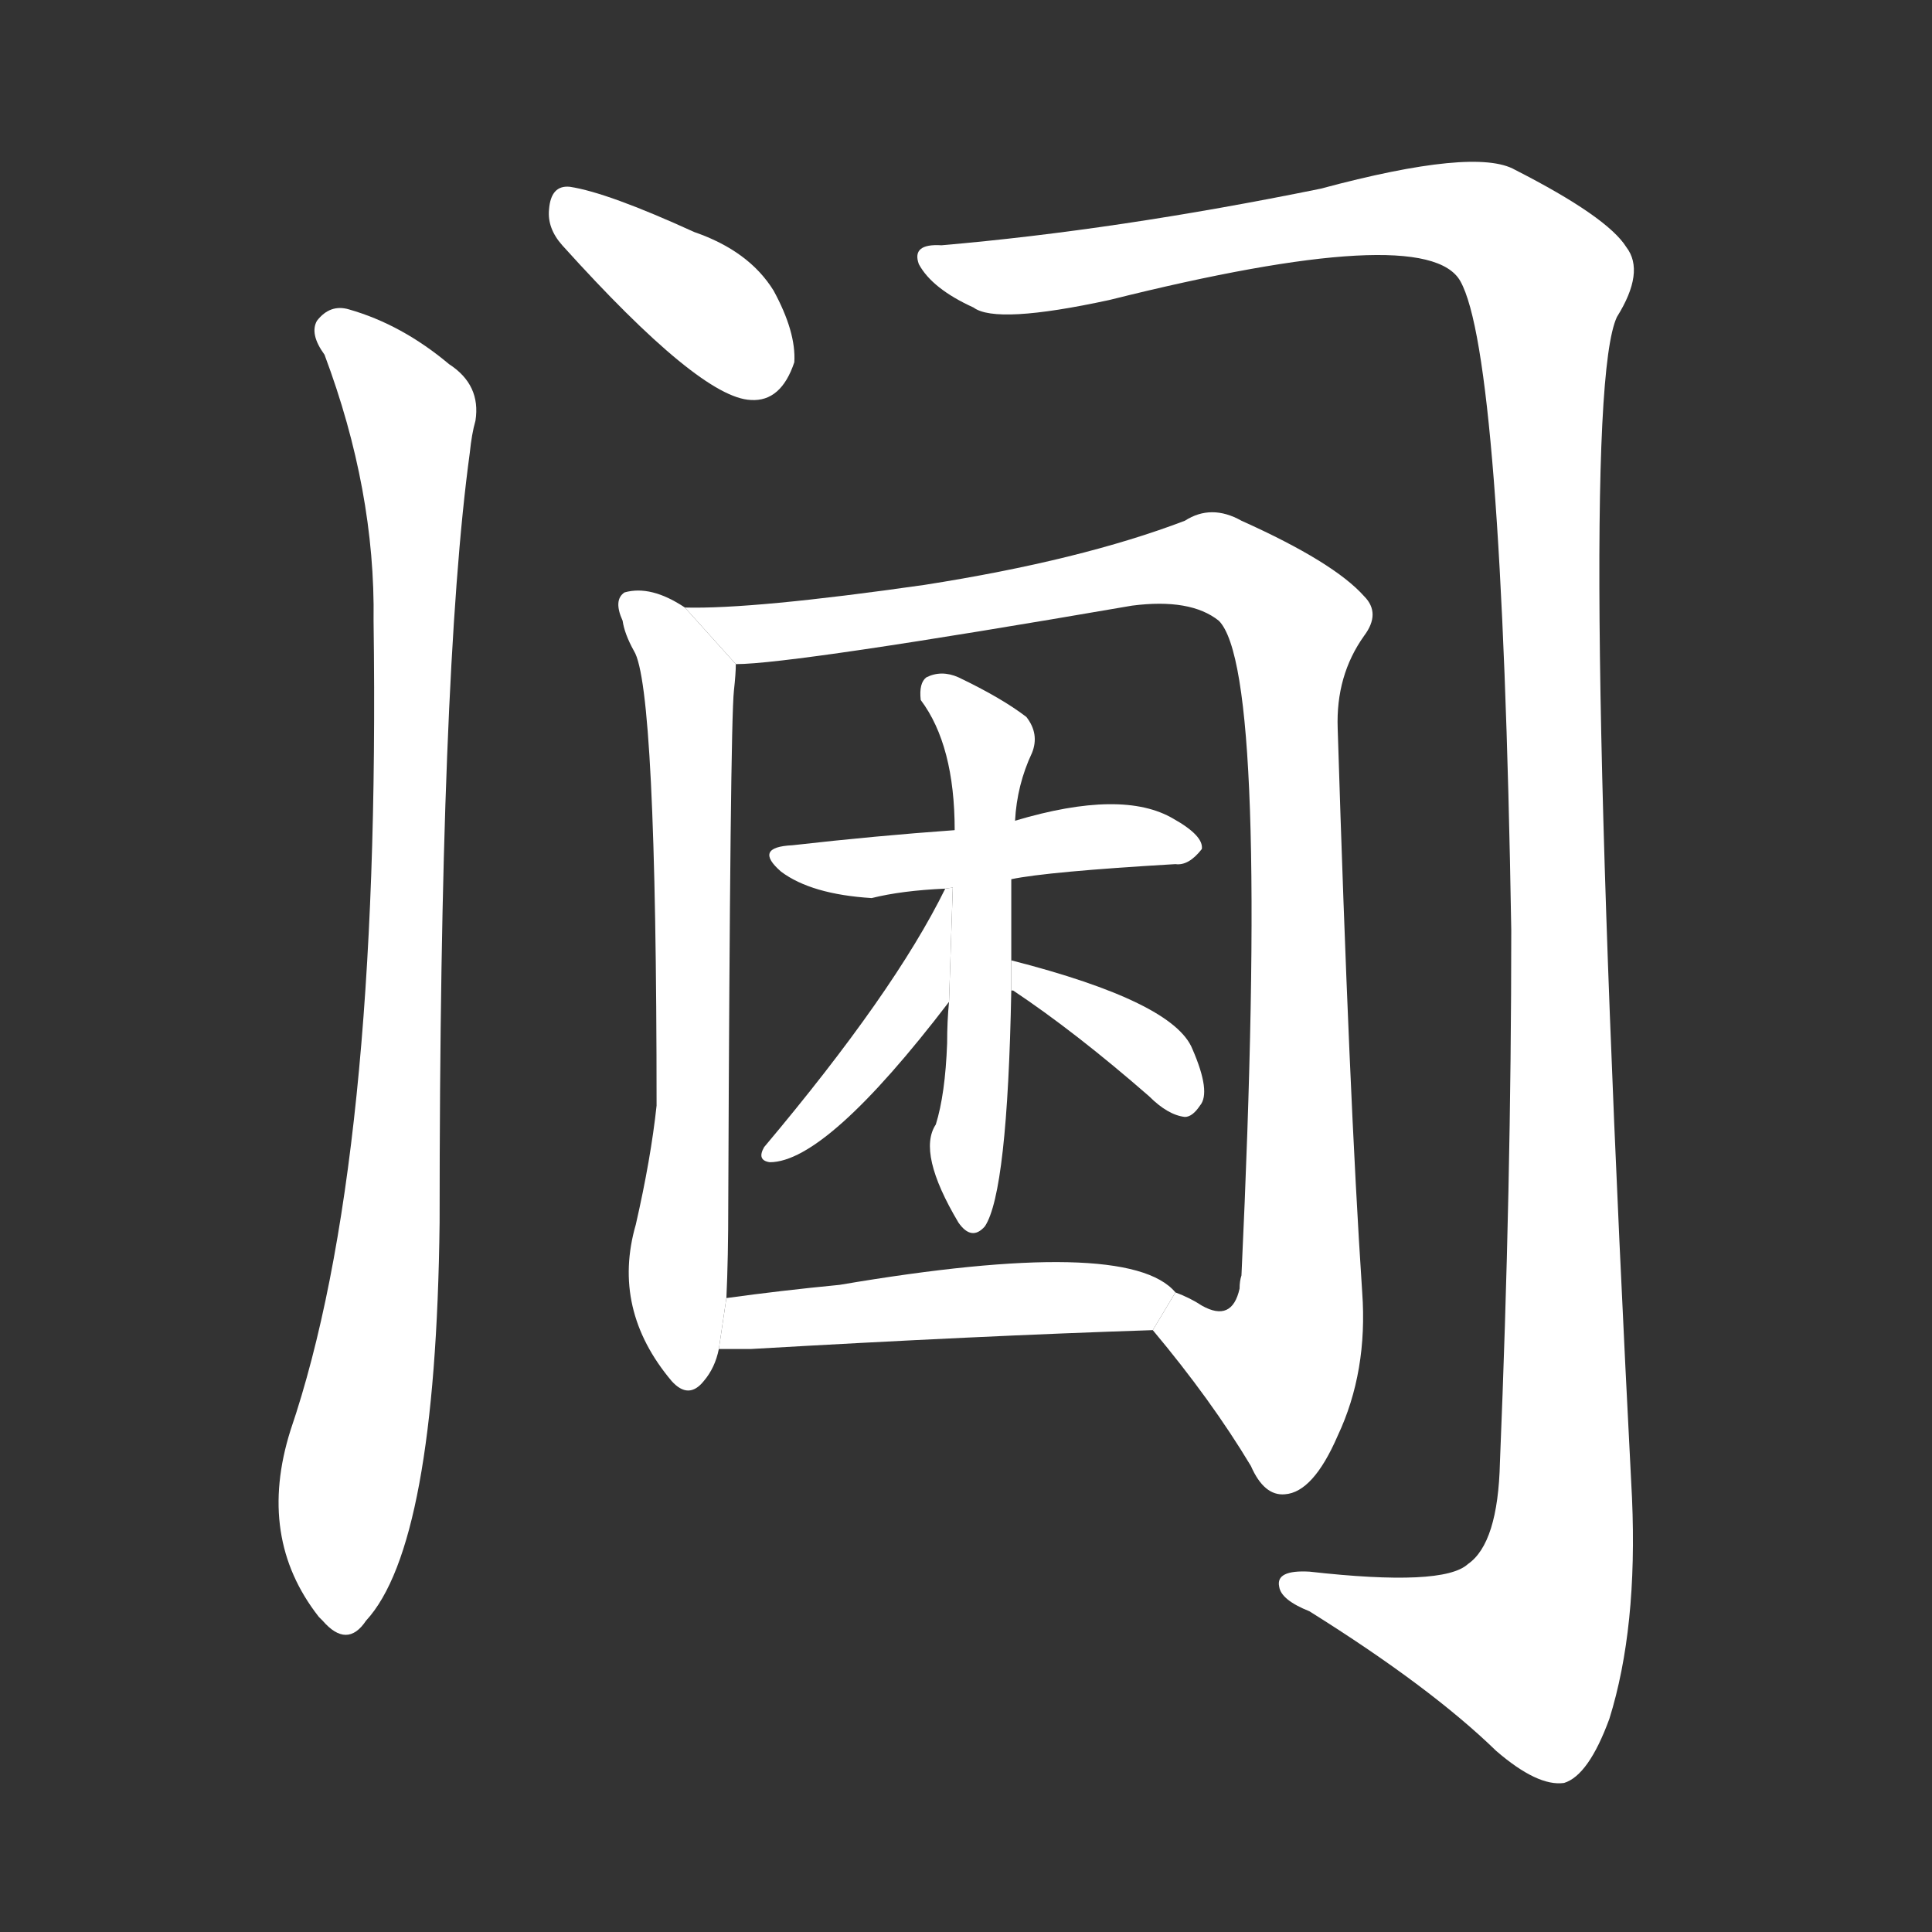 <!-- u9603_kun3_simp_threshold_womens_quarters -->
<!-- 9603 -->
<!-- 9603 -->
<!-- 9603 -->
<svg viewBox="0 0 1024 1024">
  <rect x="0" y="0" width="1024" height="1024" fill="#333333" stroke="none"/>
  <g transform="scale(1, -1) translate(0, -900)">
    <path fill="#FFFFFF" d="M 298 770 Q 371 689 398 688 Q 414 687 421 708 Q 422 724 410 746 Q 397 767 368 777 Q 322 798 302 801 Q 292 802 291 789 Q 290 779 298 770 Z"></path>
    <path fill="#FFFFFF" d="M 172 712 Q 199 640 198 571 Q 202 283 154 142 Q 136 85 169 43 L 171 41 Q 184 26 194 41 Q 231 81 233 252 Q 233 543 249 660 Q 250 670 252 677 Q 255 696 238 707 Q 213 728 185 736 Q 175 739 168 730 Q 164 723 172 712 Z"></path>
    <path fill="#FFFFFF" d="M 499 770 Q 483 771 487 760 Q 494 747 516 737 Q 528 728 588 741 Q 756 783 774 751 Q 796 712 801 407 Q 801 271 795 125 Q 794 82 778 71 Q 765 59 694 67 Q 676 68 678 59 Q 679 52 694 46 Q 758 6 793 -28 Q 815 -47 829 -45 Q 842 -41 853 -11 Q 868 37 865 106 Q 835 685 857 732 Q 872 756 862 769 Q 852 785 803 810 Q 782 822 700 800 Q 592 778 499 770 Z"></path>
    <path fill="#FFFFFF" d="M 363 578 Q 345 590 331 586 Q 325 582 330 571 Q 331 564 336 555 Q 348 536 348 314 Q 345 286 337 251 Q 324 206 356 168 Q 365 158 373 168 Q 379 175 381 185 L 385 212 Q 386 233 386 263 Q 387 516 389 534 Q 390 543 390 548 L 363 578 Z"></path>
    <path fill="#FFFFFF" d="M 611 195 Q 642 158 663 123 Q 670 107 681 108 Q 696 109 709 139 Q 725 173 722 215 Q 715 320 709 514 Q 708 542 723 563 Q 732 575 723 584 Q 707 602 658 624 Q 642 633 628 624 Q 573 603 490 590 Q 399 577 363 578 L 390 548 Q 420 548 600 579 Q 631 583 646 571 Q 673 544 658 224 Q 657 221 657 217 Q 653 199 637 208 Q 631 212 623 215 L 611 195 Z"></path>
    <path fill="#FFFFFF" d="M 536 434 Q 555 438 623 442 Q 630 441 637 450 Q 638 457 622 466 Q 595 482 538 465 L 506 460 Q 464 457 420 452 Q 399 451 414 438 Q 430 426 462 424 Q 478 428 501 429 L 536 434 Z"></path>
    <path fill="#FFFFFF" d="M 536 391 Q 536 413 536 434 L 538 465 Q 539 484 547 501 Q 551 511 544 520 Q 531 530 508 541 Q 499 545 491 541 Q 487 538 488 529 Q 506 505 506 460 L 503 369 Q 502 359 502 347 Q 501 320 496 304 Q 486 289 508 252 Q 515 242 522 250 Q 534 268 536 375 L 536 391 Z"></path>
    <path fill="#FFFFFF" d="M 501 429 Q 474 374 405 292 Q 401 285 408 284 Q 438 284 503 369 L 504.997 429.571 L 501 429 Z"></path>
    <path fill="#FFFFFF" d="M 536 375 L 537 375 Q 570 353 609 319 Q 619 309 628 308 Q 632 308 636 314 Q 642 321 632 344 Q 622 369 536 391 L 536 375 Z"></path>
    <path fill="#FFFFFF" d="M 381 185 Q 388 185 398 185 Q 519 192 611 195 L 623 215 Q 598 245 445 219 Q 414 216 385 212 L 381 185 Z"></path>
  </g>
</svg>
